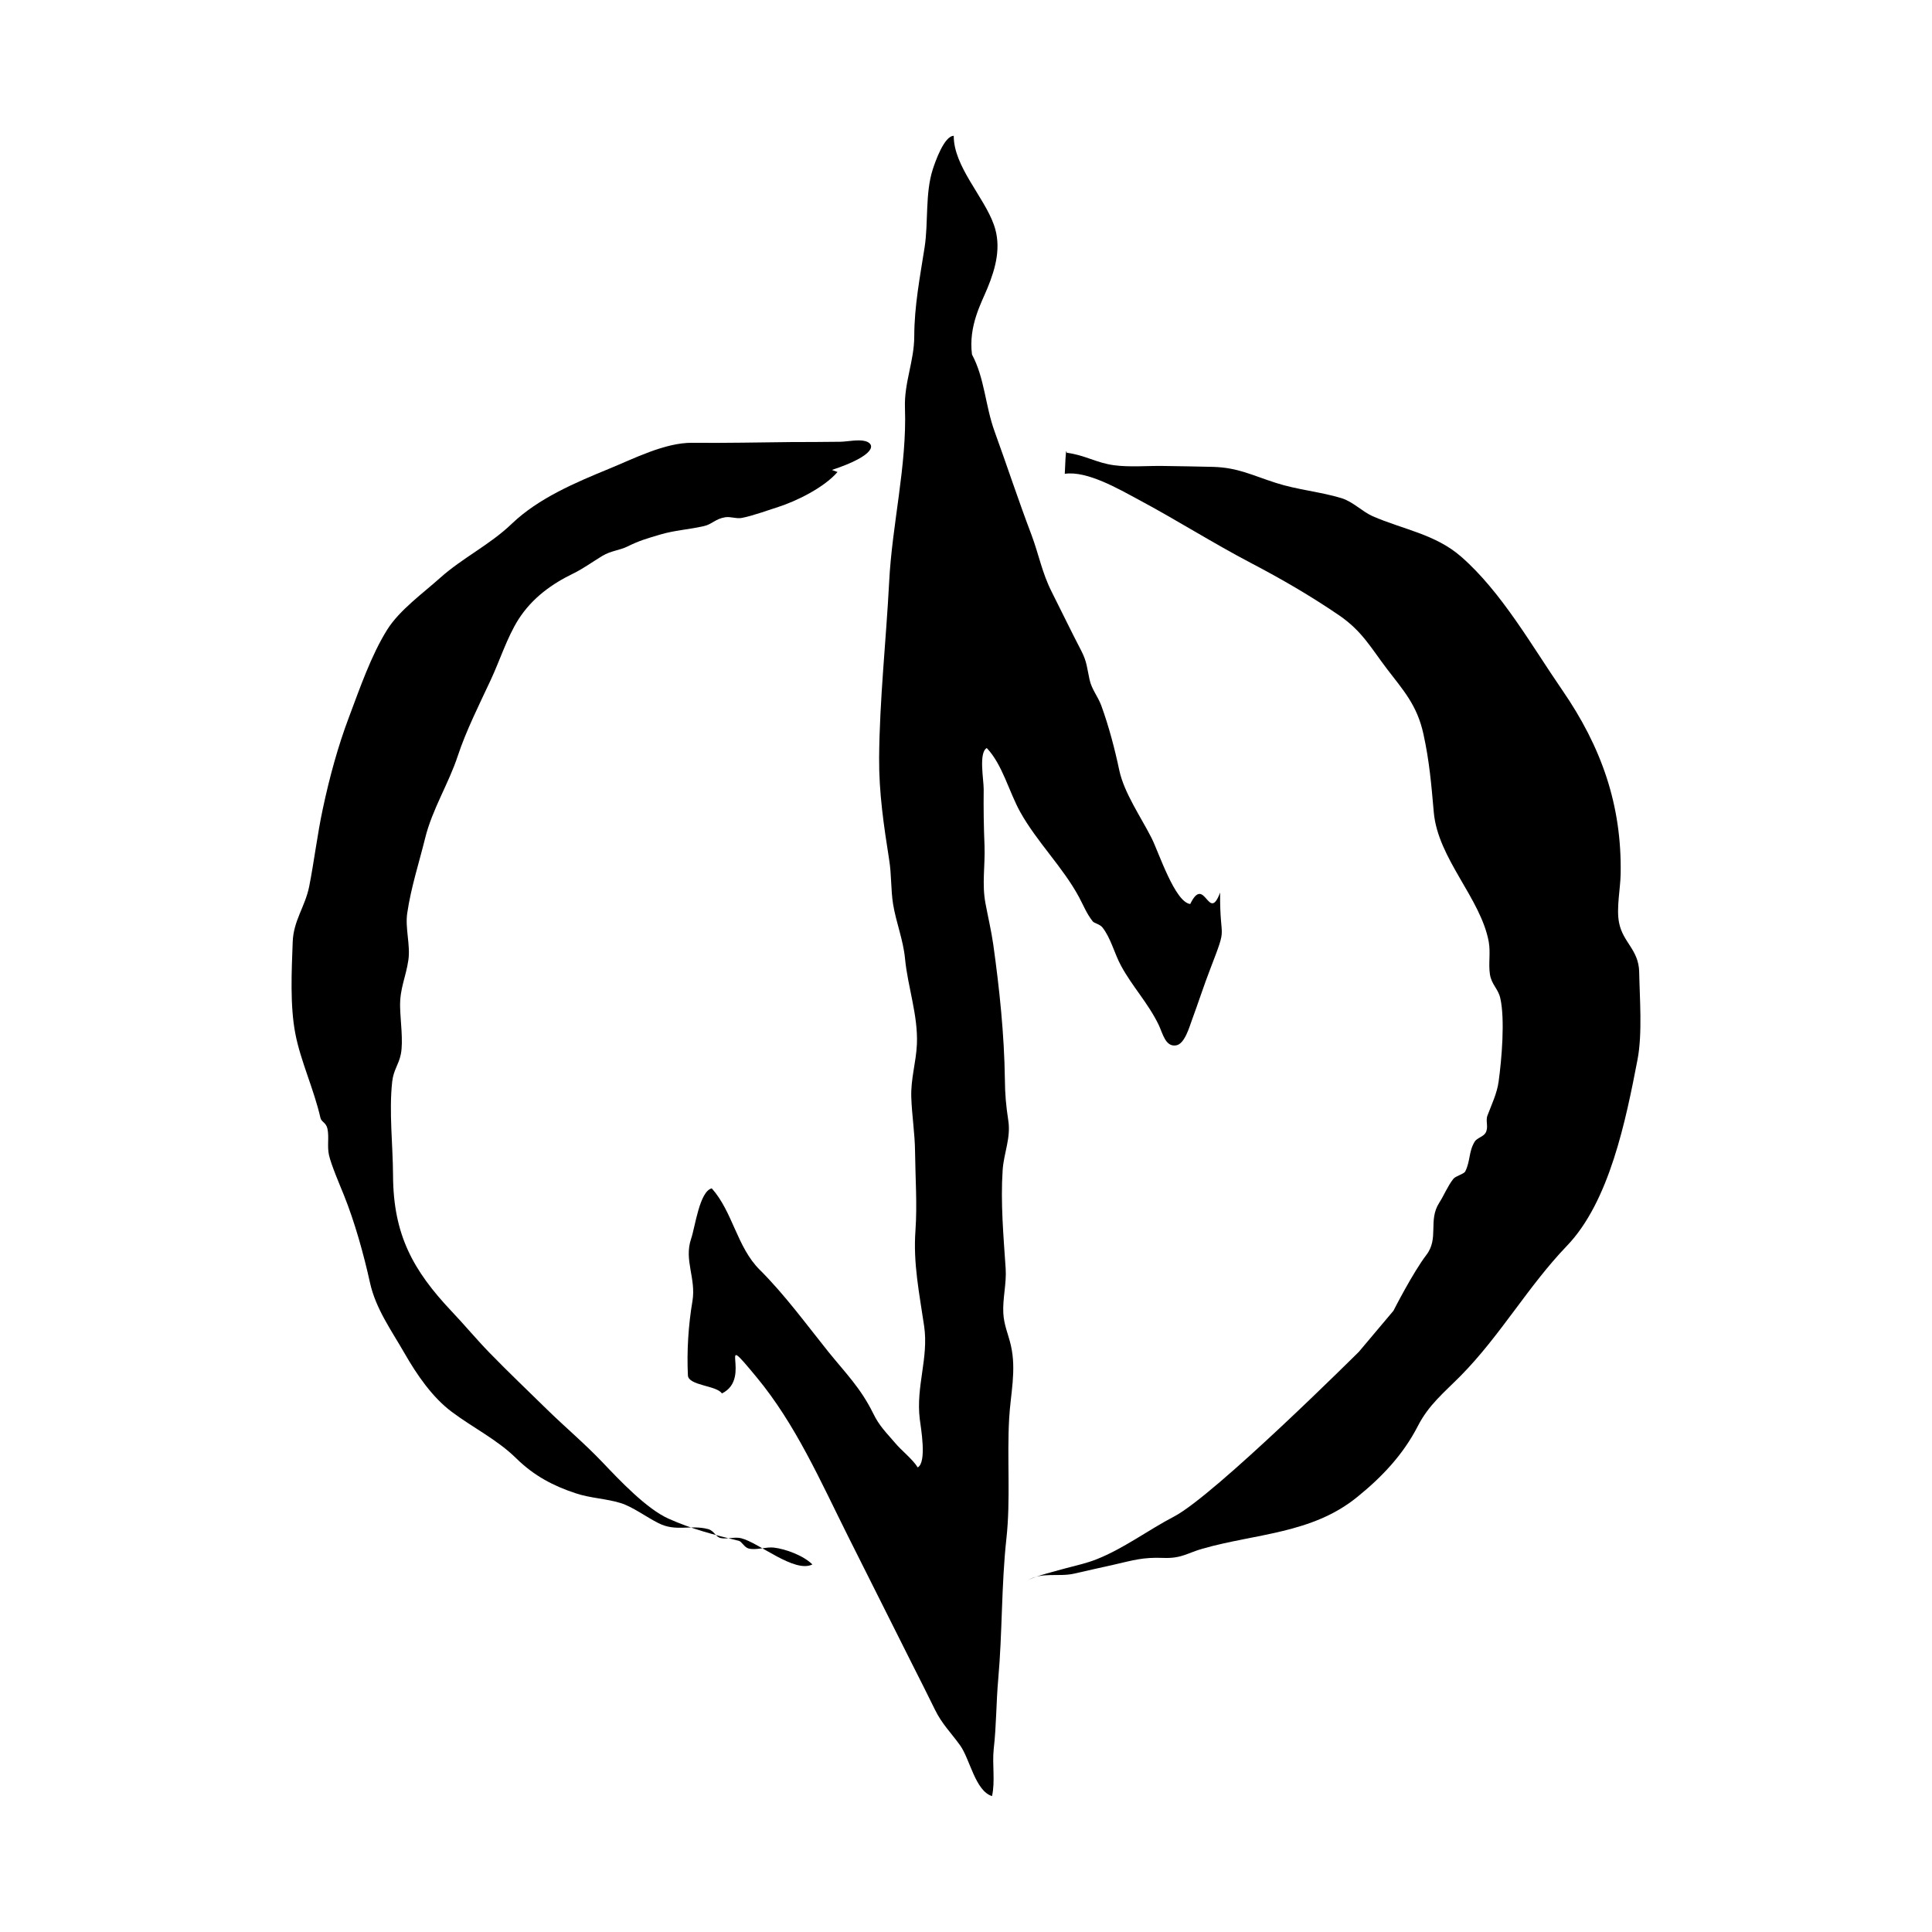 <!-- Generated by IcoMoon.io -->
<svg version="1.1" xmlns="http://www.w3.org/2000/svg" width="32" height="32" viewBox="0 0 32 32">
<title>the_devourers_cult</title>
<path d="M15.8 2.25c-0.159-0.006-0.311 0.432-0.351 0.557-0.127 0.396-0.071 0.871-0.134 1.286-0.078 0.499-0.171 0.975-0.172 1.477-0.001 0.415-0.17 0.769-0.154 1.189 0.034 0.952-0.215 1.933-0.262 2.885-0.050 0.961-0.159 1.946-0.166 2.908-0.004 0.581 0.078 1.125 0.167 1.693 0.039 0.243 0.026 0.486 0.064 0.729 0.051 0.31 0.168 0.591 0.198 0.903 0.045 0.47 0.216 0.937 0.197 1.414-0.013 0.306-0.105 0.581-0.093 0.889 0.010 0.297 0.059 0.592 0.062 0.891 0.005 0.436 0.037 0.879 0.007 1.308-0.040 0.547 0.064 1.042 0.144 1.588 0.076 0.524-0.138 0.994-0.073 1.535 0.018 0.148 0.121 0.718-0.034 0.803-0.082-0.135-0.27-0.28-0.374-0.405-0.15-0.177-0.26-0.276-0.366-0.495-0.206-0.416-0.45-0.657-0.738-1.013-0.366-0.456-0.724-0.948-1.139-1.361-0.377-0.374-0.446-0.959-0.794-1.348-0.204 0.050-0.276 0.645-0.342 0.835-0.121 0.356 0.085 0.654 0.022 1.033-0.067 0.393-0.095 0.83-0.075 1.23 0.008 0.17 0.479 0.166 0.563 0.299 0.526-0.257-0.128-1.119 0.573-0.271 0.648 0.781 1.059 1.722 1.516 2.636 0.36 0.716 0.72 1.433 1.078 2.149 0.121 0.24 0.243 0.479 0.361 0.722 0.118 0.242 0.27 0.386 0.419 0.595 0.161 0.224 0.249 0.752 0.527 0.838 0.055-0.246 0.001-0.524 0.028-0.779 0.045-0.393 0.040-0.769 0.075-1.16 0.069-0.771 0.051-1.559 0.135-2.324 0.072-0.652 0.008-1.331 0.046-1.994 0.022-0.401 0.123-0.797 0.028-1.209-0.046-0.197-0.114-0.333-0.125-0.533-0.013-0.242 0.055-0.49 0.039-0.738-0.036-0.537-0.086-1.094-0.050-1.631 0.019-0.285 0.139-0.531 0.093-0.825-0.037-0.242-0.054-0.432-0.056-0.677-0.010-0.744-0.090-1.504-0.193-2.239-0.034-0.233-0.086-0.45-0.129-0.68-0.060-0.324-0.004-0.612-0.015-0.946-0.013-0.315-0.018-0.626-0.014-0.939 0.001-0.163-0.086-0.608 0.051-0.685 0.26 0.273 0.369 0.727 0.554 1.059 0.279 0.5 0.707 0.914 0.975 1.412 0.077 0.145 0.126 0.273 0.227 0.401 0.022 0.028 0.116 0.046 0.157 0.096 0.139 0.171 0.203 0.44 0.31 0.636 0.188 0.348 0.443 0.61 0.623 0.978 0.068 0.141 0.112 0.375 0.293 0.342 0.139-0.024 0.218-0.307 0.258-0.416 0.107-0.289 0.199-0.578 0.311-0.866 0.291-0.757 0.149-0.402 0.157-1.249-0.192 0.518-0.253-0.308-0.495 0.19-0.253-0.029-0.52-0.852-0.639-1.090-0.175-0.346-0.455-0.747-0.536-1.124-0.073-0.347-0.172-0.726-0.298-1.072-0.058-0.157-0.159-0.266-0.195-0.433-0.042-0.189-0.042-0.292-0.136-0.474-0.168-0.322-0.326-0.652-0.491-0.978-0.161-0.319-0.211-0.613-0.334-0.942-0.216-0.568-0.406-1.148-0.613-1.718-0.154-0.429-0.163-0.878-0.373-1.271-0.060-0.474 0.155-0.851 0.257-1.1 0.137-0.335 0.233-0.688 0.107-1.045-0.163-0.465-0.668-0.97-0.666-1.475z"></path>
<path d="M17.635 7.848c0.37-0.056 0.902 0.256 1.218 0.425 0.631 0.337 1.23 0.718 1.861 1.049 0.517 0.271 0.983 0.541 1.465 0.869 0.384 0.263 0.528 0.54 0.794 0.889 0.27 0.353 0.499 0.6 0.603 1.076 0.099 0.449 0.132 0.841 0.172 1.298 0.068 0.769 0.781 1.428 0.911 2.149 0.031 0.18-0.008 0.359 0.019 0.536 0.028 0.172 0.135 0.235 0.171 0.392 0.081 0.353 0.023 1.020-0.027 1.382-0.027 0.198-0.114 0.375-0.185 0.564-0.036 0.096 0.024 0.19-0.032 0.288-0.037 0.063-0.143 0.083-0.18 0.145-0.101 0.168-0.069 0.317-0.155 0.491-0.022 0.046-0.161 0.076-0.199 0.126-0.096 0.123-0.148 0.262-0.233 0.395-0.188 0.294 0 0.586-0.213 0.864-0.225 0.294-0.545 0.924-0.545 0.924l-0.572 0.679c0 0-2.389 2.378-3.061 2.729-0.438 0.229-0.83 0.528-1.283 0.708-0.168 0.066-0.306 0.095-0.499 0.146-0.136 0.039-0.518 0.13-0.644 0.204 0.236-0.144 0.514-0.053 0.771-0.112 0.217-0.049 0.433-0.099 0.657-0.148 0.317-0.072 0.477-0.126 0.82-0.112 0.301 0.012 0.401-0.083 0.649-0.153 0.882-0.251 1.81-0.247 2.556-0.851 0.423-0.341 0.77-0.713 1.010-1.18 0.179-0.35 0.428-0.549 0.711-0.834 0.658-0.668 1.112-1.478 1.757-2.15 0.706-0.733 0.978-2.085 1.171-3.088 0.082-0.432 0.035-1.011 0.027-1.45-0.008-0.368-0.269-0.487-0.333-0.814-0.048-0.24 0.022-0.563 0.026-0.808 0.021-1.137-0.316-2.102-0.97-3.050-0.497-0.721-1.002-1.621-1.671-2.205-0.429-0.375-0.961-0.45-1.469-0.672-0.173-0.078-0.325-0.24-0.514-0.298-0.343-0.105-0.735-0.139-1.087-0.253-0.397-0.127-0.628-0.253-1.038-0.265-0.274-0.007-0.546-0.011-0.819-0.015-0.269-0.005-0.559 0.023-0.822-0.012-0.293-0.039-0.476-0.166-0.784-0.207-0.008-0.045-0.015-0.090-0.033 0.35z"></path>
<path d="M13.782 7.785c0.030 0.012 0.060 0.023 0.090 0.033-0.231 0.266-0.697 0.488-0.982 0.579-0.18 0.057-0.411 0.143-0.6 0.181-0.091 0.018-0.185-0.024-0.276-0.011-0.167 0.026-0.22 0.118-0.359 0.148-0.258 0.058-0.474 0.066-0.724 0.14-0.221 0.066-0.339 0.098-0.541 0.198-0.129 0.063-0.271 0.069-0.411 0.153-0.158 0.095-0.324 0.216-0.486 0.294-0.342 0.166-0.673 0.396-0.905 0.758-0.189 0.297-0.312 0.69-0.464 1.013-0.186 0.398-0.406 0.838-0.54 1.244-0.152 0.464-0.423 0.885-0.542 1.366-0.1 0.406-0.234 0.814-0.297 1.244-0.037 0.249 0.055 0.527 0.019 0.776-0.042 0.288-0.144 0.472-0.137 0.776 0.004 0.222 0.055 0.572 0.012 0.784-0.036 0.177-0.121 0.258-0.143 0.455-0.055 0.499 0.012 1.053 0.014 1.556 0.005 0.981 0.332 1.57 0.966 2.243 0.215 0.226 0.416 0.469 0.63 0.689 0.33 0.339 0.621 0.614 0.943 0.93 0.308 0.302 0.627 0.568 0.931 0.887 0.287 0.302 0.73 0.77 1.091 0.932 0.384 0.173 0.762 0.27 1.167 0.368 0.048 0.012 0.089 0.107 0.161 0.127 0.125 0.033 0.29-0.030 0.418-0.015 0.195 0.023 0.488 0.13 0.639 0.279-0.296 0.149-0.887-0.362-1.18-0.434-0.104-0.027-0.229 0.018-0.335-0.002-0.091-0.018-0.107-0.119-0.211-0.149-0.293-0.078-0.532 0.049-0.824-0.099-0.198-0.099-0.434-0.275-0.627-0.333-0.235-0.073-0.512-0.082-0.745-0.162-0.361-0.119-0.684-0.284-0.983-0.578-0.315-0.31-0.708-0.501-1.068-0.77-0.32-0.239-0.578-0.613-0.781-0.968-0.226-0.393-0.479-0.742-0.574-1.172-0.103-0.469-0.254-1.008-0.431-1.448-0.068-0.168-0.209-0.497-0.247-0.661-0.035-0.152 0.004-0.293-0.026-0.439-0.022-0.105-0.1-0.112-0.116-0.18-0.109-0.478-0.329-0.942-0.416-1.395-0.090-0.463-0.062-1.038-0.044-1.518 0.012-0.357 0.204-0.582 0.273-0.92 0.082-0.416 0.135-0.865 0.226-1.289 0.112-0.527 0.253-1.040 0.432-1.514 0.181-0.481 0.368-1.026 0.634-1.451 0.202-0.324 0.599-0.609 0.875-0.857 0.378-0.338 0.821-0.545 1.191-0.9 0.442-0.423 1.058-0.682 1.605-0.907 0.409-0.167 0.928-0.436 1.382-0.432 0.544 0.006 1.089-0.007 1.633-0.012 0.273-0.001 0.545-0.001 0.816-0.005 0.12-0.002 0.299-0.042 0.416-0.011 0.168 0.045 0.191 0.23-0.549 0.477z"></path>
</svg>
